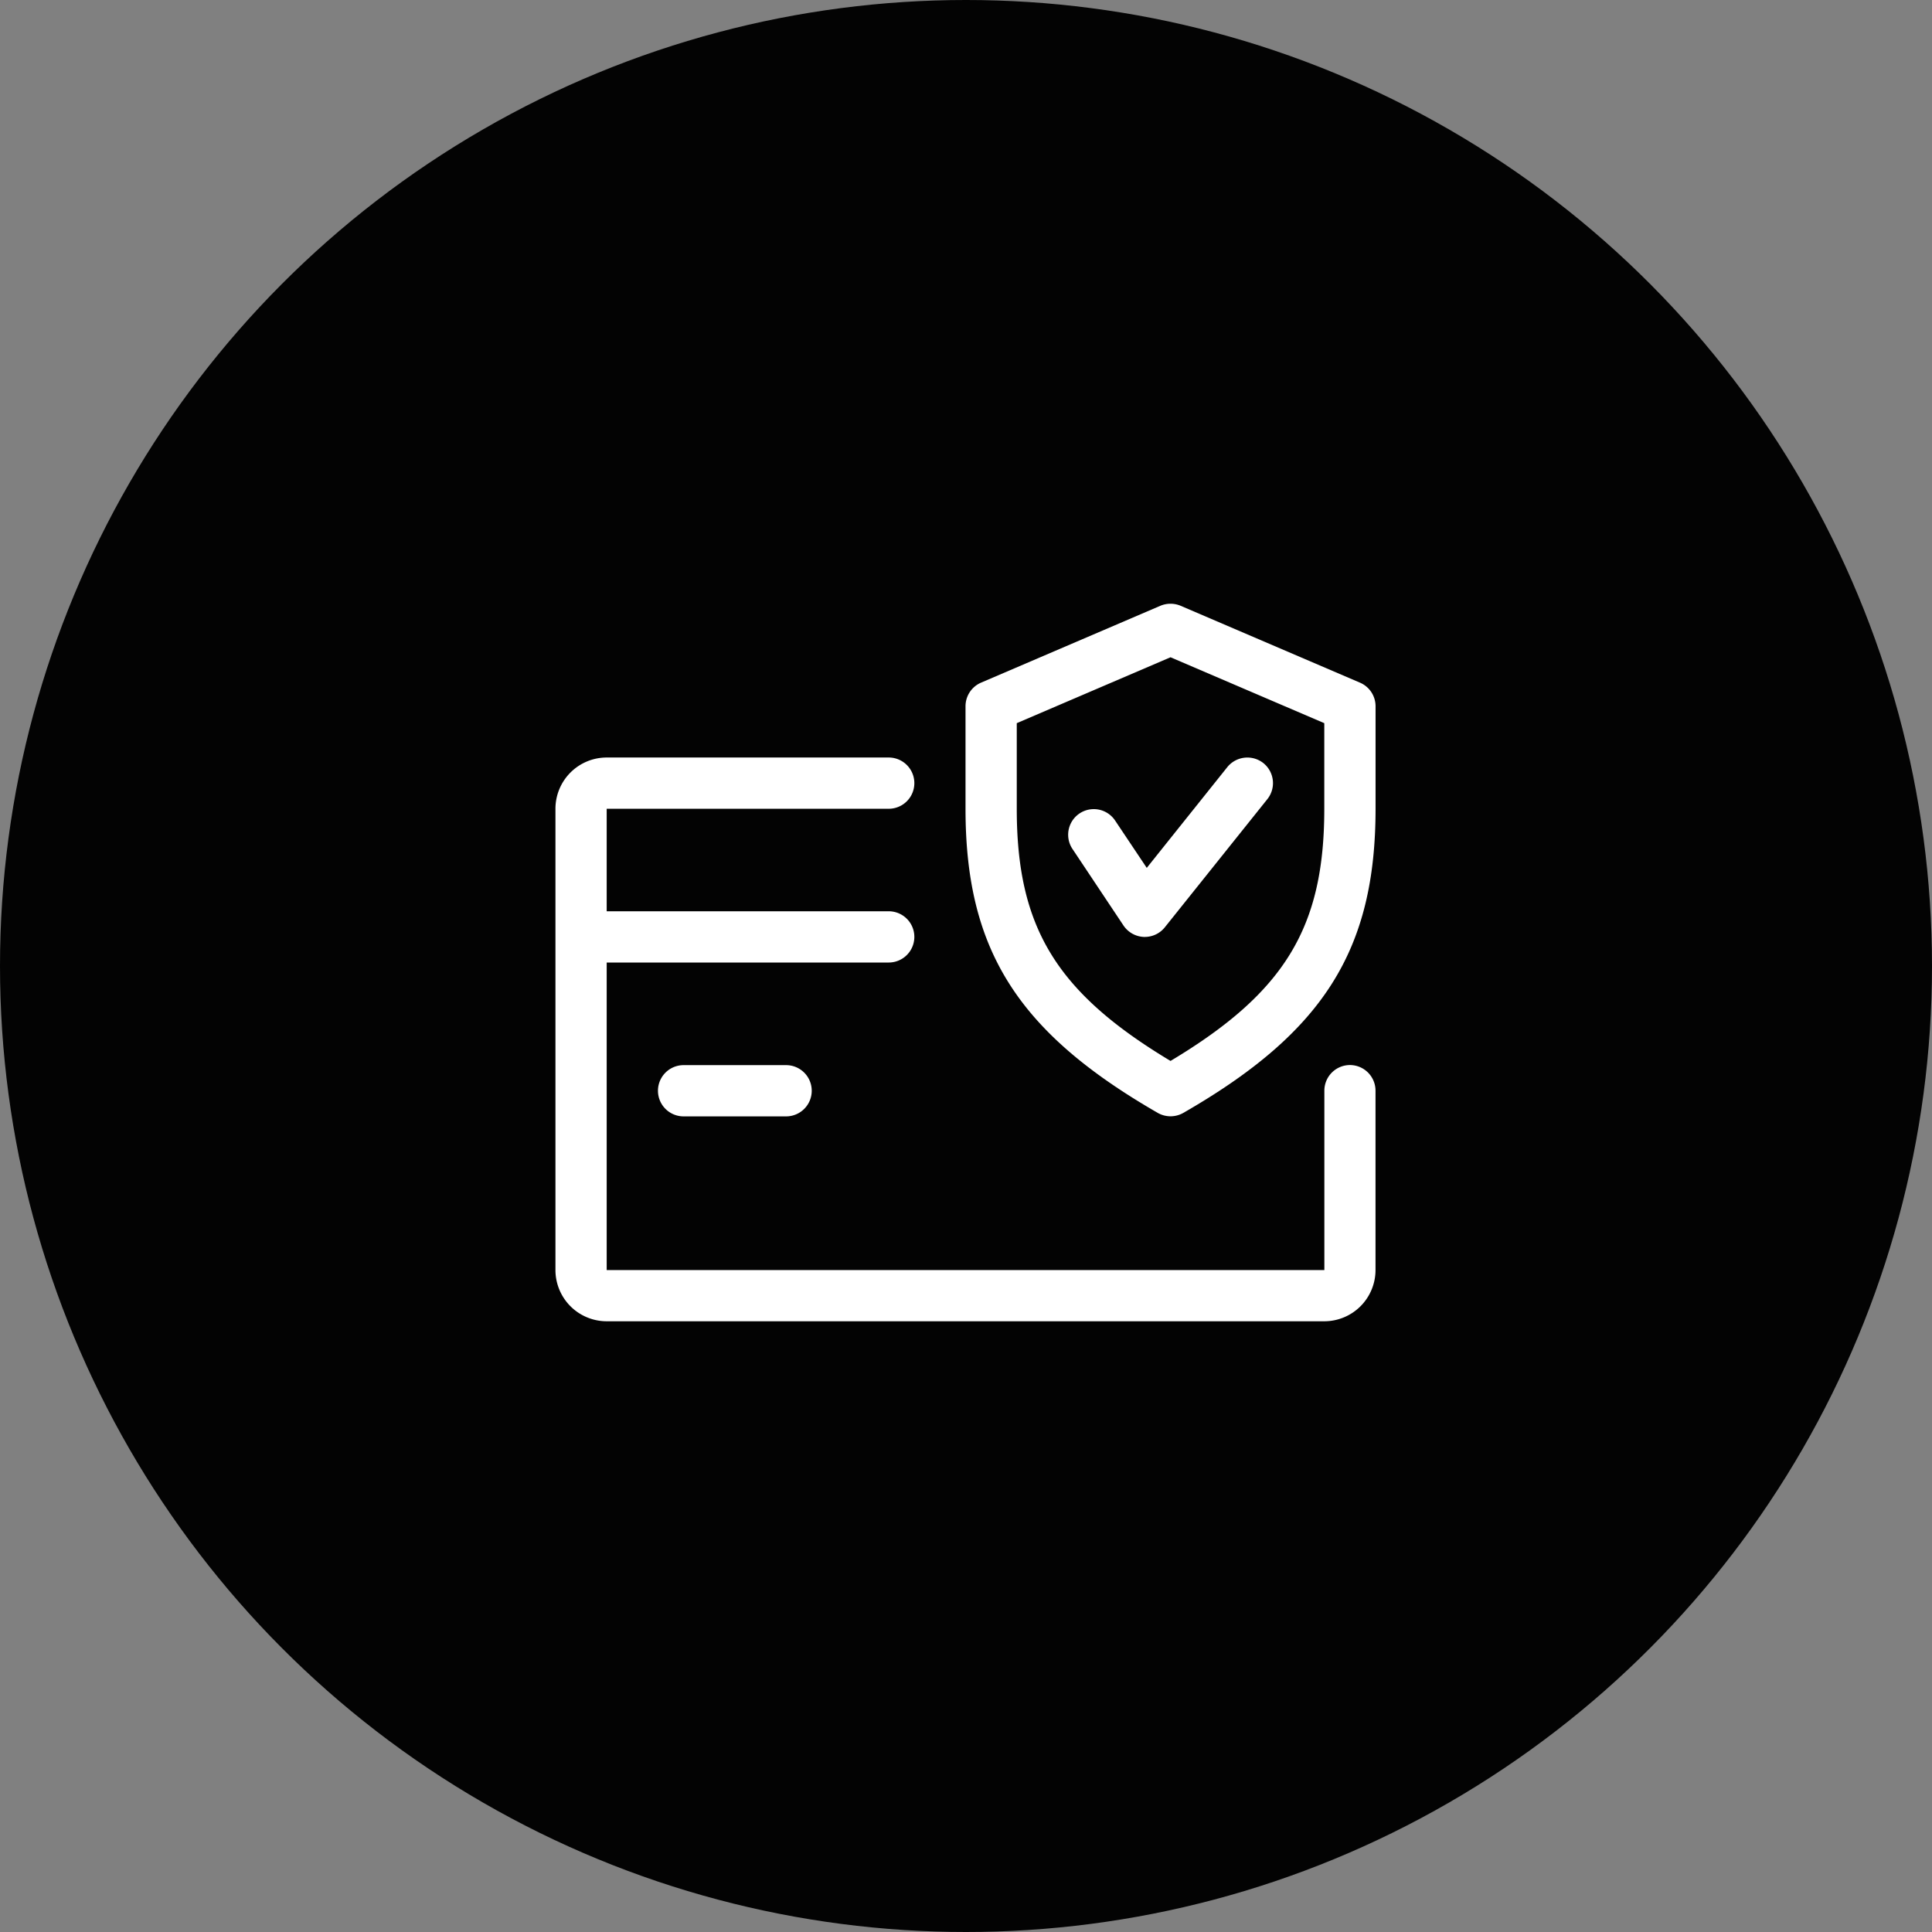 <svg xmlns="http://www.w3.org/2000/svg" width="80" height="80" viewBox="0 0 80 80">
  <rect x="0" y="0" width="80" height="80" fill="#808080" stroke="none"/>
  <g id="Group_1406" data-name="Group 1406" transform="translate(-799 -7244)">
    <circle id="Ellipse_134" data-name="Ellipse 134" cx="40" cy="40" r="40" transform="translate(799 7244)" fill="#030303"/>
    <g id="credit-card-2" transform="translate(822 7236.996)">
      <g id="Group_1209" data-name="Group 1209" transform="translate(0 38.371)">
        <g id="Group_1208" data-name="Group 1208" transform="translate(0 0)">
          <path id="Path_343" data-name="Path 343" d="M32.9,140.73a1.062,1.062,0,0,0-1.061,1.061v7.428H2.122V136.485H13.8a1.061,1.061,0,1,0,0-2.122H2.122v-4.245H13.8a1.061,1.061,0,1,0,0-2.122H2.122A2.123,2.123,0,0,0,0,130.118v19.1a2.123,2.123,0,0,0,2.122,2.122H31.835a2.123,2.123,0,0,0,2.122-2.122v-7.428A1.062,1.062,0,0,0,32.9,140.73Z" transform="translate(0 -127.996)" fill="#fff"/>
        </g>
      </g>
      <g id="Group_1211" data-name="Group 1211" transform="translate(4.245 51.105)">
        <g id="Group_1210" data-name="Group 1210">
          <path id="Path_344" data-name="Path 344" d="M69.306,320H65.061a1.061,1.061,0,1,0,0,2.122h4.245a1.061,1.061,0,1,0,0-2.122Z" transform="translate(-64 -319.996)" fill="#fff"/>
        </g>
      </g>
      <g id="Group_1213" data-name="Group 1213" transform="translate(16.979 32.004)">
        <g id="Group_1212" data-name="Group 1212">
          <path id="Path_345" data-name="Path 345" d="M272.336,35.272l-7.428-3.184a1.084,1.084,0,0,0-.838,0l-7.428,3.184a1.064,1.064,0,0,0-.641.976v4.245c0,5.839,2.158,9.251,7.961,12.594a1.067,1.067,0,0,0,1.057,0c5.8-3.334,7.961-6.747,7.961-12.594V36.248A1.062,1.062,0,0,0,272.336,35.272Zm-1.479,5.221c0,4.9-1.621,7.6-6.367,10.442-4.746-2.85-6.367-5.548-6.367-10.442V36.949l6.367-2.729,6.367,2.729Z" transform="translate(-256 -32.004)" fill="#fff"/>
        </g>
      </g>
      <g id="Group_1215" data-name="Group 1215" transform="translate(21.224 38.372)">
        <g id="Group_1214" data-name="Group 1214">
          <path id="Path_346" data-name="Path 346" d="M328.1,128.246a1.068,1.068,0,0,0-1.492.166l-3.336,4.173-1.32-1.974a1.061,1.061,0,0,0-1.766,1.176l2.122,3.184a1.07,1.07,0,0,0,.838.473h.045a1.061,1.061,0,0,0,.83-.4l4.245-5.306A1.062,1.062,0,0,0,328.1,128.246Z" transform="translate(-320.011 -128.016)" fill="#fff"/>
        </g>
      </g>
    </g>
  </g>
</svg>
